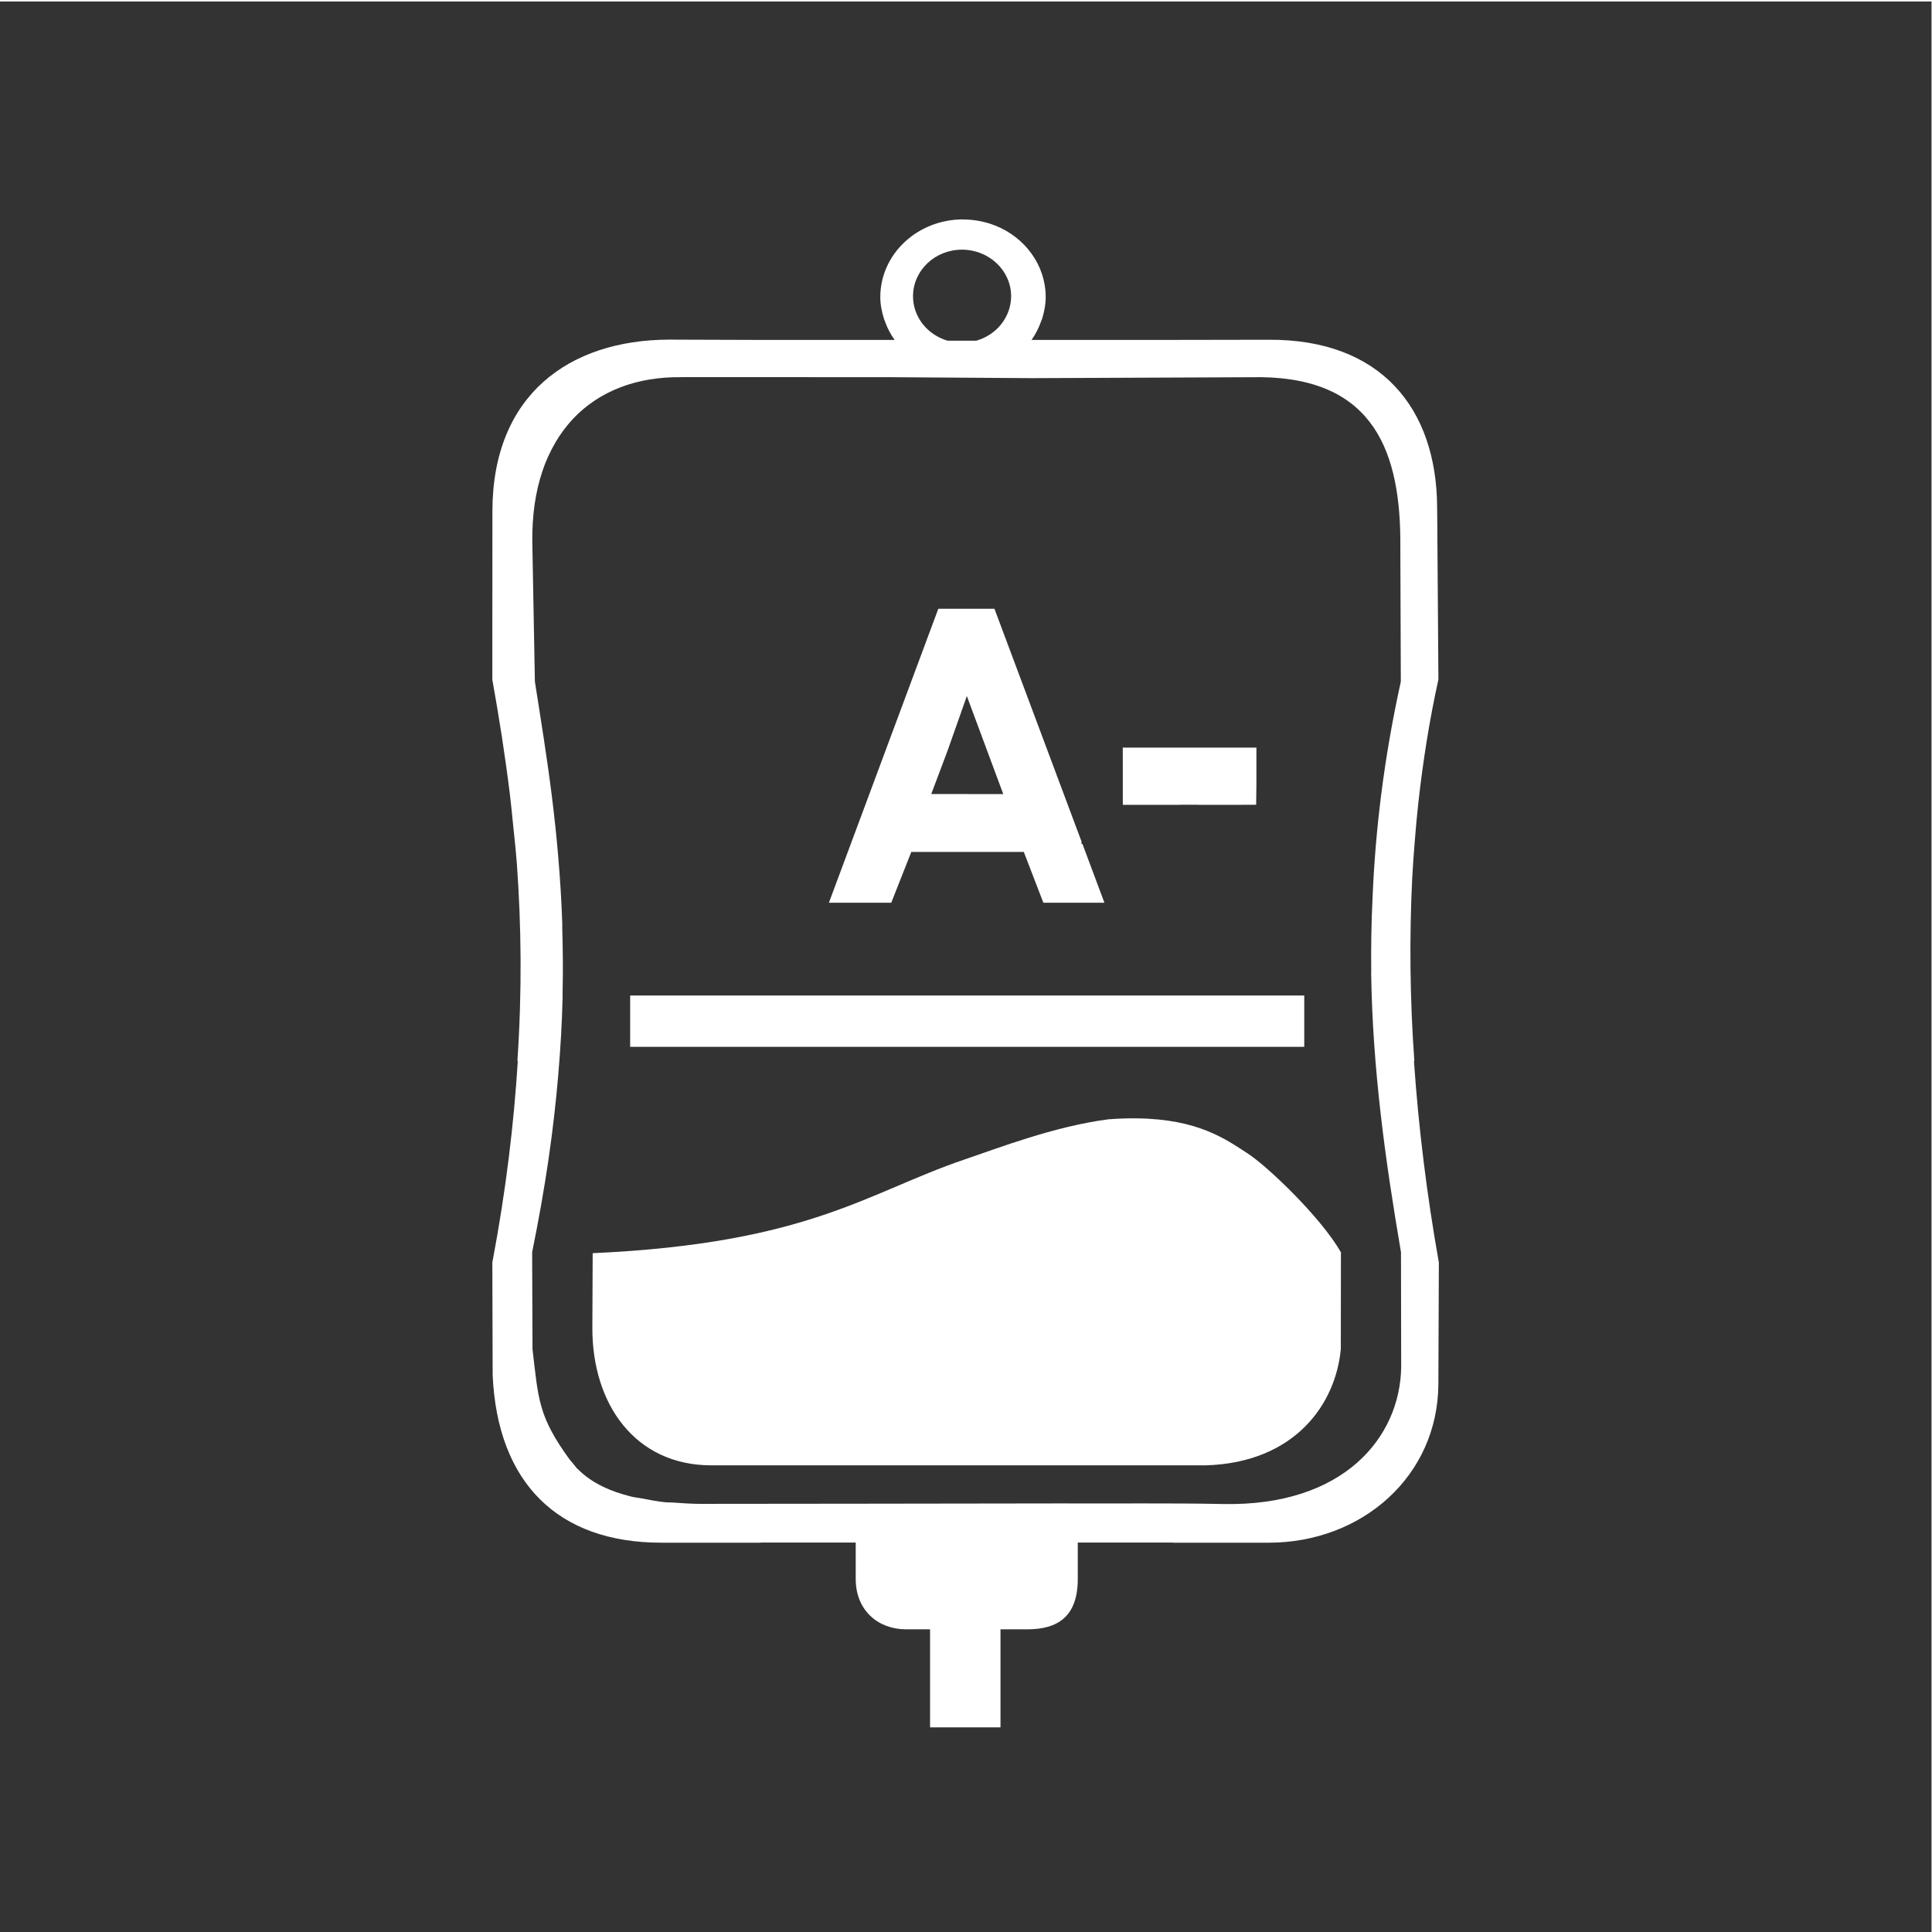 <svg width="48" height="48" viewBox="0 0 48 48" fill="none" xmlns="http://www.w3.org/2000/svg">
<g clip-path="url(#clip0)">
<path fill-rule="evenodd" clip-rule="evenodd" d="M-0.012 0.037V48.037H47.988V0.037H-0.012ZM23.926 5.451L23.928 5.453C24.211 5.453 24.481 5.508 24.727 5.605H24.729C25.465 5.899 25.98 6.584 25.98 7.383C25.98 7.566 25.945 7.742 25.893 7.914C25.884 7.942 25.872 7.969 25.861 7.996C25.804 8.155 25.728 8.305 25.629 8.445H29.197L31.521 8.441C34.309 8.426 35.687 10.145 35.705 12.588L35.709 13.012L35.736 16.762V16.766V16.887C35.514 17.886 35.356 18.902 35.24 19.928C35.204 20.262 35.172 20.596 35.147 20.932C35.123 21.226 35.102 21.52 35.086 21.816C35.013 23.313 35.029 24.83 35.139 26.359H35.129C35.243 28.019 35.45 29.691 35.748 31.367L35.736 34.377C35.729 36.673 33.839 38.328 31.521 38.328H29.143V38.324H26.777V39.105V39.23C26.777 40.166 26.275 40.48 25.527 40.48H24.857V42.791V42.916H23.107V42.791V40.48H22.51C21.817 40.48 21.26 40.011 21.26 39.23V39.105V38.324H18.895V38.328H16.43C13.853 38.328 12.361 36.834 12.24 34.168L12.232 31.367C12.577 29.546 12.768 27.9 12.865 26.359H12.855C12.973 24.594 12.951 22.989 12.842 21.471C12.816 21.133 12.781 20.803 12.746 20.473C12.723 20.237 12.699 20.002 12.672 19.77C12.552 18.785 12.401 17.828 12.232 16.887V16.762V15.69L12.234 13.012V12.699C12.237 9.811 14.142 8.449 16.613 8.438L18.727 8.445H22.227C22.126 8.304 22.046 8.152 21.988 7.99C21.98 7.967 21.971 7.945 21.963 7.922C21.908 7.747 21.871 7.567 21.871 7.381C21.871 6.315 22.791 5.451 23.926 5.451ZM23.9 6.203C23.227 6.203 22.684 6.721 22.684 7.359C22.683 7.867 23.032 8.315 23.543 8.465H24.254C24.768 8.318 25.12 7.869 25.121 7.359C25.121 6.721 24.573 6.203 23.9 6.203ZM16.936 9.369V9.371C15.828 9.355 14.891 9.711 14.234 10.408C14.071 10.583 13.924 10.78 13.797 10.996V10.998C13.67 11.215 13.561 11.45 13.475 11.707V11.709C13.388 11.966 13.324 12.244 13.281 12.541V12.543C13.24 12.831 13.222 13.139 13.225 13.463L13.289 16.932V16.934C13.435 17.861 13.587 18.797 13.711 19.783V19.785C13.773 20.278 13.827 20.785 13.871 21.307V21.309C13.915 21.831 13.95 22.37 13.969 22.93V22.932C13.97 22.971 13.968 23.015 13.969 23.055V23.057C13.984 23.58 13.991 24.116 13.977 24.68V24.682V24.691C13.976 24.73 13.978 24.766 13.977 24.805V24.807C13.962 25.415 13.926 26.049 13.869 26.713V26.715C13.812 27.38 13.734 28.076 13.627 28.807V28.809C13.52 29.54 13.385 30.304 13.221 31.111L13.23 33.518V33.52C13.377 34.767 13.371 35.186 14.15 36.258C14.198 36.319 14.235 36.353 14.285 36.42V36.422C14.286 36.424 14.307 36.449 14.324 36.469C14.335 36.481 14.345 36.491 14.355 36.502H14.359C14.692 36.841 15.162 37.054 15.69 37.184C15.771 37.204 15.857 37.211 15.94 37.227C16.136 37.265 16.333 37.304 16.537 37.324C16.538 37.324 16.54 37.323 16.541 37.324C16.598 37.329 16.656 37.326 16.713 37.33C16.941 37.347 17.172 37.362 17.396 37.363L21.359 37.359L26.359 37.352C27.756 37.359 29.037 37.34 30.387 37.367C33.385 37.427 34.785 35.711 34.812 33.967L34.807 31.111C34.41 28.787 34.104 26.56 34.066 24.191C34.066 24.162 34.069 24.133 34.068 24.104C34.061 23.52 34.071 22.926 34.1 22.322C34.169 20.645 34.375 18.881 34.803 16.934V16.932L34.791 13.604C34.813 11.229 34.137 9.409 31.336 9.371L25.648 9.395L22.098 9.371L16.936 9.369ZM23.312 15.125H24.707L26.869 20.904V20.967H26.893L27.439 22.428H25.922L25.436 21.166H22.641L22.143 22.428H20.594L23.312 15.125ZM24.021 17.293L23.541 18.654L23.137 19.727L24.926 19.729L24.021 17.293ZM27.895 18.574H27.9H31.215V19.492L31.209 19.994L30.736 19.996H29.766V19.994H29.312V19.996H28.826H27.898V19.994H27.896V19.5L27.895 18.574ZM15.656 24.734H32.404V24.859V25.883V26.008H15.656V25.883V24.859V24.734ZM28.246 27.785C29.773 27.805 30.455 28.305 30.996 28.656C31.491 28.976 32.816 30.241 33.315 31.113L33.312 33.516C33.188 34.878 32.176 36.339 29.959 36.406H26.15H21.48H17.672C15.786 36.406 14.709 34.891 14.717 32.982L14.725 31.135C20.107 30.891 21.543 29.629 23.959 28.809C24.79 28.527 26.193 27.983 27.537 27.809C27.792 27.789 28.028 27.783 28.246 27.785Z" fill="#333333"/>
</g>
<defs>
<clipPath id="clip0">
<rect width="48" height="48" fill="white"/>
</clipPath>
</defs>
</svg>
